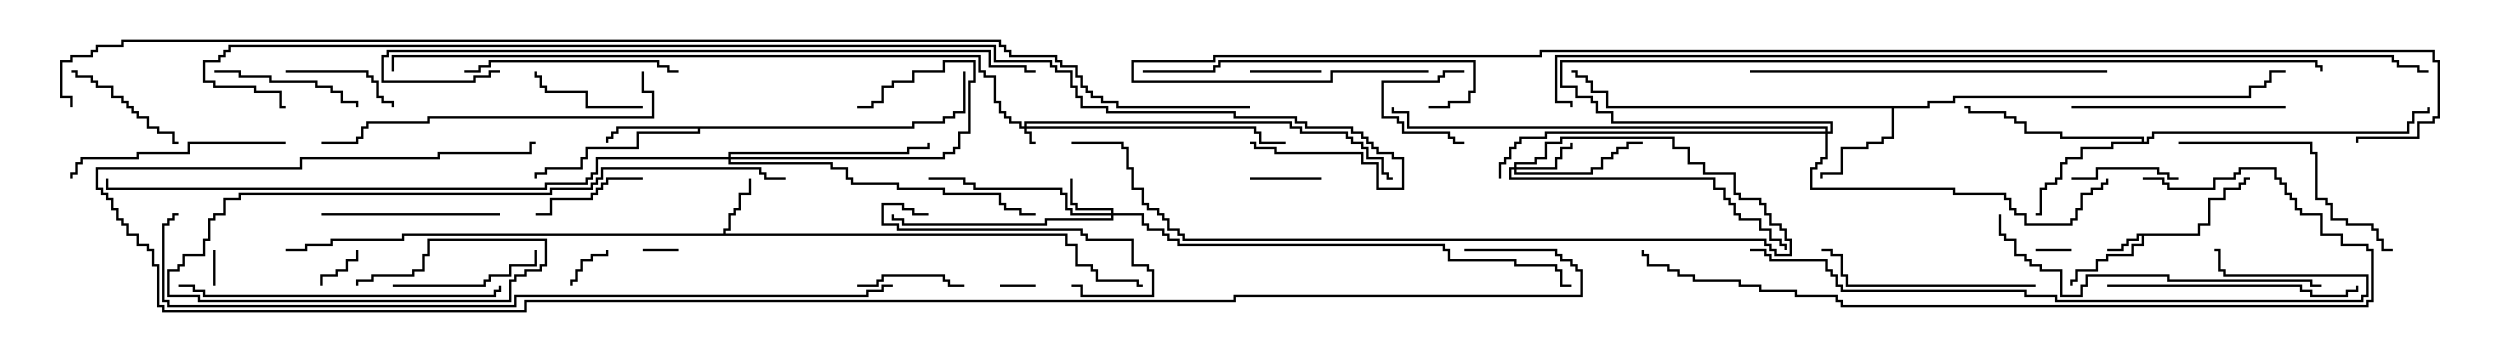<svg version="1.1" width="105" height="15" xmlns="http://www.w3.org/2000/svg"><path d="M92.307,9.807L92.307,9.379L92.736,9.379L92.736,8.307L93.379,8.307L93.379,7.879L94.021,7.879L94.021,7.664L94.236,7.664L94.236,7.45L94.5,7.45L94.5,7.55L94.336,7.55L94.336,7.764L94.121,7.764L94.121,7.979L93.479,7.979L93.479,8.407L92.836,8.407L92.836,9.479L92.407,9.479L92.407,9.907L90.05,9.907L90.05,10.336L89.621,10.336L89.621,10.764L88.55,10.764L88.55,10.979L88.121,10.979L88.121,11.407L87.264,11.407L87.264,11.836L87.05,11.836L87.05,12L86.95,12L86.95,11.736L87.164,11.736L87.164,11.307L88.021,11.307L88.021,10.879L88.45,10.879L88.45,10.664L89.521,10.664L89.521,10.236L89.95,10.236L89.95,9.907L89.836,9.907L89.836,10.121L89.407,10.121L89.407,10.336L89.193,10.336L89.193,10.55L88.5,10.55L88.5,10.45L89.093,10.45L89.093,10.236L89.307,10.236L89.307,10.021L89.736,10.021L89.736,9.807z" stroke="none"/><path d="M30.379,9.807L30.379,9.593L30.593,9.593L30.593,8.95L30.807,8.95L30.807,8.736L31.021,8.736L31.021,8.093L31.45,8.093L31.45,7.5L31.55,7.5L31.55,8.193L31.121,8.193L31.121,8.836L30.907,8.836L30.907,9.05L30.693,9.05L30.693,9.693L30.479,9.693L30.479,9.807L44.836,9.807L44.836,10.236L45.264,10.236L45.264,11.093L45.907,11.093L45.907,11.307L46.121,11.307L46.121,11.736L47.836,11.736L47.836,11.95L48,11.95L48,12.05L47.736,12.05L47.736,11.836L46.021,11.836L46.021,11.407L45.807,11.407L45.807,11.193L45.164,11.193L45.164,10.336L44.736,10.336L44.736,9.907L16.979,9.907L16.979,10.121L13.979,10.121L13.979,10.336L12.907,10.336L12.907,10.55L12,10.55L12,10.45L12.807,10.45L12.807,10.236L13.879,10.236L13.879,10.021L16.879,10.021L16.879,9.807z" stroke="none"/><path d="M38.307,5.307L38.307,5.093L39.593,5.093L39.593,4.879L40.021,4.879L40.021,4.664L40.45,4.664L40.45,3L40.55,3L40.55,4.764L40.121,4.764L40.121,4.979L39.693,4.979L39.693,5.193L38.407,5.193L38.407,5.407L29.407,5.407L29.407,5.621L26.836,5.621L26.836,6.264L24.693,6.264L24.693,6.693L24.479,6.693L24.479,7.121L22.979,7.121L22.979,7.336L22.55,7.336L22.55,7.5L22.45,7.5L22.45,7.236L22.879,7.236L22.879,7.021L24.379,7.021L24.379,6.593L24.593,6.593L24.593,6.164L26.736,6.164L26.736,5.521L29.307,5.521L29.307,5.407L25.979,5.407L25.979,5.621L25.764,5.621L25.764,5.836L25.55,5.836L25.55,6L25.45,6L25.45,5.736L25.664,5.736L25.664,5.521L25.879,5.521L25.879,5.307z" stroke="none"/><path d="M80.95,4.45L80.95,4.236L82.021,4.236L82.021,4.021L94.45,4.021L94.45,3.593L95.093,3.593L95.093,3.379L95.307,3.379L95.307,2.95L96,2.95L96,3.05L95.407,3.05L95.407,3.479L95.193,3.479L95.193,3.693L94.55,3.693L94.55,4.121L82.121,4.121L82.121,4.336L81.05,4.336L81.05,4.55L79.55,4.55L79.55,5.836L79.121,5.836L79.121,6.05L78.479,6.05L78.479,6.264L77.407,6.264L77.407,7.336L76.55,7.336L76.55,7.5L76.45,7.5L76.45,7.236L77.307,7.236L77.307,6.164L78.379,6.164L78.379,5.95L79.021,5.95L79.021,5.736L79.45,5.736L79.45,4.55L67.45,4.55L67.45,3.907L66.807,3.907L66.807,3.479L66.593,3.479L66.593,3.264L66.164,3.264L66.164,3.05L66,3.05L66,2.95L66.264,2.95L66.264,3.164L66.693,3.164L66.693,3.379L66.907,3.379L66.907,3.807L67.55,3.807L67.55,4.45z" stroke="none"/><path d="M89.95,5.95L89.95,5.836L86.521,5.836L86.521,5.621L85.021,5.621L85.021,5.193L84.593,5.193L84.593,4.979L84.164,4.979L84.164,4.764L82.664,4.764L82.664,4.55L82.5,4.55L82.5,4.45L82.764,4.45L82.764,4.664L84.264,4.664L84.264,4.879L84.693,4.879L84.693,5.093L85.121,5.093L85.121,5.521L86.621,5.521L86.621,5.736L90.05,5.736L90.05,5.95L90.164,5.95L90.164,5.736L90.379,5.736L90.379,5.521L101.093,5.521L101.093,5.093L101.307,5.093L101.307,4.664L101.95,4.664L101.95,4.5L102.05,4.5L102.05,4.764L101.407,4.764L101.407,5.193L101.193,5.193L101.193,5.621L90.479,5.621L90.479,5.836L90.264,5.836L90.264,6.05L88.764,6.05L88.764,6.264L87.479,6.264L87.479,6.693L86.836,6.693L86.836,6.907L86.621,6.907L86.621,7.55L86.407,7.55L86.407,7.764L85.979,7.764L85.979,7.979L85.764,7.979L85.764,9.05L85.5,9.05L85.5,8.95L85.664,8.95L85.664,7.879L85.879,7.879L85.879,7.664L86.307,7.664L86.307,7.45L86.521,7.45L86.521,6.807L86.736,6.807L86.736,6.593L87.379,6.593L87.379,6.164L88.664,6.164L88.664,5.95z" stroke="none"/><path d="M43.021,5.307L43.021,5.093L54.264,5.093L54.264,5.307L54.693,5.307L54.693,5.521L56.621,5.521L56.621,5.736L56.836,5.736L56.836,5.95L57.264,5.95L57.264,6.164L57.479,6.164L57.479,6.593L58.121,6.593L58.121,7.236L58.336,7.236L58.336,7.45L58.5,7.45L58.5,7.55L58.236,7.55L58.236,7.336L58.021,7.336L58.021,6.693L57.379,6.693L57.379,6.264L57.164,6.264L57.164,6.05L56.736,6.05L56.736,5.836L56.521,5.836L56.521,5.621L54.593,5.621L54.593,5.407L54.164,5.407L54.164,5.193L43.121,5.193L43.121,5.307L52.764,5.307L52.764,5.521L52.979,5.521L52.979,5.95L54,5.95L54,6.05L52.879,6.05L52.879,5.621L52.664,5.621L52.664,5.407L43.121,5.407L43.121,5.521L43.336,5.521L43.336,5.95L43.5,5.95L43.5,6.05L43.236,6.05L43.236,5.621L43.021,5.621L43.021,5.407L42.807,5.407L42.807,5.193L42.379,5.193L42.379,4.979L42.164,4.979L42.164,4.764L41.95,4.764L41.95,4.336L41.736,4.336L41.736,3.264L41.307,3.264L41.307,3.05L41.093,3.05L41.093,2.407L16.55,2.407L16.55,3L16.45,3L16.45,2.307L41.193,2.307L41.193,2.95L41.407,2.95L41.407,3.164L41.836,3.164L41.836,4.236L42.05,4.236L42.05,4.664L42.264,4.664L42.264,4.879L42.479,4.879L42.479,5.093L42.907,5.093L42.907,5.307z" stroke="none"/><path d="M46.664,8.95L46.664,8.836L45.164,8.836L45.164,8.621L44.95,8.621L44.95,7.5L45.05,7.5L45.05,8.521L45.264,8.521L45.264,8.736L46.764,8.736L46.764,8.95L48.05,8.95L48.05,9.379L48.264,9.379L48.264,9.593L48.907,9.593L48.907,9.807L49.121,9.807L49.121,10.021L49.55,10.021L49.55,10.236L60.693,10.236L60.693,10.45L60.907,10.45L60.907,10.879L63.693,10.879L63.693,11.093L65.407,11.093L65.407,11.307L65.621,11.307L65.621,11.95L66,11.95L66,12.05L65.521,12.05L65.521,11.407L65.307,11.407L65.307,11.193L63.593,11.193L63.593,10.979L60.807,10.979L60.807,10.55L60.593,10.55L60.593,10.336L49.45,10.336L49.45,10.121L49.021,10.121L49.021,9.907L48.807,9.907L48.807,9.693L48.164,9.693L48.164,9.479L47.95,9.479L47.95,9.05L46.764,9.05L46.764,9.264L43.979,9.264L43.979,9.479L37.879,9.479L37.879,9.264L37.45,9.264L37.45,9L37.55,9L37.55,9.164L37.979,9.164L37.979,9.379L43.879,9.379L43.879,9.164L46.664,9.164L46.664,9.05L44.95,9.05L44.95,8.836L44.736,8.836L44.736,8.193L44.521,8.193L44.521,7.979L40.879,7.979L40.879,7.764L40.45,7.764L40.45,7.55L39,7.55L39,7.45L40.55,7.45L40.55,7.664L40.979,7.664L40.979,7.879L44.621,7.879L44.621,8.093L44.836,8.093L44.836,8.736L45.05,8.736L45.05,8.95z" stroke="none"/><path d="M63.593,7.021L63.593,6.807L64.45,6.807L64.45,6.593L64.879,6.593L64.879,5.95L65.521,5.95L65.521,5.736L70.336,5.736L70.336,6.164L70.979,6.164L70.979,6.807L71.621,6.807L71.621,7.236L72.907,7.236L72.907,8.093L73.121,8.093L73.121,8.307L73.979,8.307L73.979,8.521L74.193,8.521L74.193,8.95L74.407,8.95L74.407,9.379L74.836,9.379L74.836,9.593L75.05,9.593L75.05,10.021L75.264,10.021L75.264,10.764L74.521,10.764L74.521,10.55L74.307,10.55L74.307,10.336L74.093,10.336L74.093,10.121L49.664,10.121L49.664,9.907L49.45,9.907L49.45,9.693L49.021,9.693L49.021,9.264L48.807,9.264L48.807,9.05L48.593,9.05L48.593,8.836L48.164,8.836L48.164,8.621L47.95,8.621L47.95,7.979L47.521,7.979L47.521,7.121L47.307,7.121L47.307,6.264L47.093,6.264L47.093,6.05L45,6.05L45,5.95L47.193,5.95L47.193,6.164L47.407,6.164L47.407,7.021L47.621,7.021L47.621,7.879L48.05,7.879L48.05,8.521L48.264,8.521L48.264,8.736L48.693,8.736L48.693,8.95L48.907,8.95L48.907,9.164L49.121,9.164L49.121,9.593L49.55,9.593L49.55,9.807L49.764,9.807L49.764,10.021L74.193,10.021L74.193,10.236L74.407,10.236L74.407,10.45L74.621,10.45L74.621,10.664L75.164,10.664L75.164,10.121L74.95,10.121L74.95,9.693L74.736,9.693L74.736,9.479L74.307,9.479L74.307,9.05L74.093,9.05L74.093,8.621L73.879,8.621L73.879,8.407L73.021,8.407L73.021,8.193L72.807,8.193L72.807,7.336L71.521,7.336L71.521,6.907L70.879,6.907L70.879,6.264L70.236,6.264L70.236,5.836L65.621,5.836L65.621,6.05L64.979,6.05L64.979,6.693L64.55,6.693L64.55,6.907L63.693,6.907L63.693,7.021L65.307,7.021L65.307,6.593L65.521,6.593L65.521,6.164L65.95,6.164L65.95,6L66.05,6L66.05,6.264L65.621,6.264L65.621,6.693L65.407,6.693L65.407,7.121L63.693,7.121L63.693,7.236L66.807,7.236L66.807,7.021L67.236,7.021L67.236,6.593L67.664,6.593L67.664,6.379L67.879,6.379L67.879,6.164L68.307,6.164L68.307,5.95L69,5.95L69,6.05L68.407,6.05L68.407,6.264L67.979,6.264L67.979,6.479L67.764,6.479L67.764,6.693L67.336,6.693L67.336,7.121L66.907,7.121L66.907,7.336L63.593,7.336L63.593,7.121L63.479,7.121L63.479,7.45L72.05,7.45L72.05,7.879L72.479,7.879L72.479,8.307L72.693,8.307L72.693,8.521L72.907,8.521L72.907,8.95L73.121,8.95L73.121,9.164L73.979,9.164L73.979,9.593L74.407,9.593L74.407,10.021L74.836,10.021L74.836,10.236L75.05,10.236L75.05,10.5L74.95,10.5L74.95,10.336L74.736,10.336L74.736,10.121L74.307,10.121L74.307,9.693L73.879,9.693L73.879,9.264L73.021,9.264L73.021,9.05L72.807,9.05L72.807,8.621L72.593,8.621L72.593,8.407L72.379,8.407L72.379,7.979L71.95,7.979L71.95,7.55L63.379,7.55L63.379,7.021z" stroke="none"/><path d="M30.593,6.593L30.593,6.379L38.093,6.379L38.093,6.164L38.95,6.164L38.95,6L39.05,6L39.05,6.264L38.193,6.264L38.193,6.479L30.693,6.479L30.693,6.593L39.593,6.593L39.593,6.379L40.021,6.379L40.021,6.164L40.236,6.164L40.236,5.521L40.664,5.521L40.664,3.379L40.879,3.379L40.879,2.621L39.693,2.621L39.693,3.05L38.407,3.05L38.407,3.479L37.55,3.479L37.55,3.693L37.121,3.693L37.121,4.336L36.693,4.336L36.693,4.55L36,4.55L36,4.45L36.593,4.45L36.593,4.236L37.021,4.236L37.021,3.593L37.45,3.593L37.45,3.379L38.307,3.379L38.307,2.95L39.593,2.95L39.593,2.521L40.979,2.521L40.979,3.479L40.764,3.479L40.764,5.621L40.336,5.621L40.336,6.264L40.121,6.264L40.121,6.479L39.693,6.479L39.693,6.693L30.693,6.693L30.693,6.807L34.979,6.807L34.979,7.021L35.621,7.021L35.621,7.45L35.836,7.45L35.836,7.664L37.764,7.664L37.764,7.879L39.693,7.879L39.693,8.093L42.05,8.093L42.05,8.521L42.264,8.521L42.264,8.736L42.907,8.736L42.907,8.95L43.5,8.95L43.5,9.05L42.807,9.05L42.807,8.836L42.164,8.836L42.164,8.621L41.95,8.621L41.95,8.193L39.593,8.193L39.593,7.979L37.664,7.979L37.664,7.764L35.736,7.764L35.736,7.55L35.521,7.55L35.521,7.121L34.879,7.121L34.879,6.907L30.593,6.907L30.593,6.693L25.121,6.693L25.121,7.336L24.907,7.336L24.907,7.55L24.693,7.55L24.693,7.764L22.979,7.764L22.979,7.979L4.45,7.979L4.45,7.5L4.55,7.5L4.55,7.879L22.879,7.879L22.879,7.664L24.593,7.664L24.593,7.45L24.807,7.45L24.807,7.236L25.021,7.236L25.021,6.593z" stroke="none"/><path d="M76.664,5.521L76.664,5.407L59.093,5.407L59.093,4.764L58.45,4.764L58.45,4.5L58.55,4.5L58.55,4.664L59.193,4.664L59.193,5.307L76.764,5.307L76.764,5.521L76.879,5.521L76.879,5.193L67.664,5.193L67.664,4.764L67.021,4.764L67.021,4.336L66.807,4.336L66.807,4.121L66.164,4.121L66.164,3.693L65.521,3.693L65.521,2.521L97.336,2.521L97.336,2.736L97.55,2.736L97.55,3L97.45,3L97.45,2.836L97.236,2.836L97.236,2.621L65.621,2.621L65.621,3.593L66.264,3.593L66.264,4.021L66.907,4.021L66.907,4.236L67.121,4.236L67.121,4.664L67.764,4.664L67.764,5.093L76.979,5.093L76.979,5.621L76.764,5.621L76.764,6.693L76.55,6.693L76.55,6.907L76.336,6.907L76.336,7.121L76.121,7.121L76.121,7.879L82.121,7.879L82.121,8.093L84.264,8.093L84.264,8.307L84.479,8.307L84.479,8.736L84.693,8.736L84.693,8.95L85.121,8.95L85.121,9.379L86.95,9.379L86.95,9.164L87.164,9.164L87.164,8.736L87.379,8.736L87.379,8.093L87.807,8.093L87.807,7.879L88.236,7.879L88.236,7.664L88.45,7.664L88.45,7.5L88.55,7.5L88.55,7.764L88.336,7.764L88.336,7.979L87.907,7.979L87.907,8.193L87.479,8.193L87.479,8.836L87.264,8.836L87.264,9.264L87.05,9.264L87.05,9.479L85.021,9.479L85.021,9.05L84.593,9.05L84.593,8.836L84.379,8.836L84.379,8.407L84.164,8.407L84.164,8.193L82.021,8.193L82.021,7.979L76.021,7.979L76.021,7.021L76.236,7.021L76.236,6.807L76.45,6.807L76.45,6.593L76.664,6.593L76.664,5.621L64.979,5.621L64.979,5.836L63.907,5.836L63.907,6.05L63.693,6.05L63.693,6.264L63.479,6.264L63.479,6.693L63.264,6.693L63.264,6.907L63.05,6.907L63.05,7.5L62.95,7.5L62.95,6.807L63.164,6.807L63.164,6.593L63.379,6.593L63.379,6.164L63.593,6.164L63.593,5.95L63.807,5.95L63.807,5.736L64.879,5.736L64.879,5.521z" stroke="none"/><path d="M9.05,12L8.95,12L8.95,10.5L9.05,10.5z" stroke="none"/><path d="M85.5,10.55L85.5,10.45L87,10.45L87,10.55z" stroke="none"/><path d="M42,12.05L42,11.95L43.5,11.95L43.5,12.05z" stroke="none"/><path d="M28.5,10.45L28.5,10.55L27,10.55L27,10.45z" stroke="none"/><path d="M25.45,10.5L25.55,10.5L25.55,10.764L24.907,10.764L24.907,10.979L24.479,10.979L24.479,11.407L24.264,11.407L24.264,11.836L24.05,11.836L24.05,12L23.95,12L23.95,11.736L24.164,11.736L24.164,11.307L24.379,11.307L24.379,10.879L24.807,10.879L24.807,10.664L25.45,10.664z" stroke="none"/><path d="M13.55,12L13.45,12L13.45,11.521L14.093,11.521L14.093,11.307L14.521,11.307L14.521,10.879L14.95,10.879L14.95,10.5L15.05,10.5L15.05,10.979L14.621,10.979L14.621,11.407L14.193,11.407L14.193,11.621L13.55,11.621z" stroke="none"/><path d="M61.5,2.95L61.5,3.05L60.693,3.05L60.693,3.264L60.479,3.264L60.479,3.479L58.121,3.479L58.121,4.879L58.764,4.879L58.764,5.093L58.979,5.093L58.979,5.521L60.907,5.521L60.907,5.736L61.121,5.736L61.121,5.95L61.5,5.95L61.5,6.05L61.021,6.05L61.021,5.836L60.807,5.836L60.807,5.621L58.879,5.621L58.879,5.193L58.664,5.193L58.664,4.979L58.021,4.979L58.021,3.379L60.379,3.379L60.379,3.164L60.593,3.164L60.593,2.95z" stroke="none"/><path d="M52.5,3.05L52.5,2.95L55.5,2.95L55.5,3.05z" stroke="none"/><path d="M52.5,7.55L52.5,7.45L55.5,7.45L55.5,7.55z" stroke="none"/><path d="M36,12.05L36,11.95L36.807,11.95L36.807,11.736L37.021,11.736L37.021,11.521L39.693,11.521L39.693,11.736L39.907,11.736L39.907,11.95L40.5,11.95L40.5,12.05L39.807,12.05L39.807,11.836L39.593,11.836L39.593,11.621L37.121,11.621L37.121,11.836L36.907,11.836L36.907,12.05z" stroke="none"/><path d="M87,7.55L87,7.45L88.021,7.45L88.021,7.021L90.693,7.021L90.693,7.236L91.121,7.236L91.121,7.45L91.5,7.45L91.5,7.55L91.021,7.55L91.021,7.336L90.593,7.336L90.593,7.121L88.121,7.121L88.121,7.55z" stroke="none"/><path d="M12,3.05L12,2.95L15.479,2.95L15.479,3.164L15.693,3.164L15.693,3.379L15.907,3.379L15.907,4.021L16.121,4.021L16.121,4.236L16.55,4.236L16.55,4.5L16.45,4.5L16.45,4.336L16.021,4.336L16.021,4.121L15.807,4.121L15.807,3.479L15.593,3.479L15.593,3.264L15.379,3.264L15.379,3.05z" stroke="none"/><path d="M27,4.45L27,4.55L24.593,4.55L24.593,3.907L22.879,3.907L22.879,3.693L22.664,3.693L22.664,3.264L22.45,3.264L22.45,3L22.55,3L22.55,3.164L22.764,3.164L22.764,3.593L22.979,3.593L22.979,3.807L24.693,3.807L24.693,4.45z" stroke="none"/><path d="M27,7.45L27,7.55L25.55,7.55L25.55,7.764L25.336,7.764L25.336,7.979L25.121,7.979L25.121,8.193L24.907,8.193L24.907,8.407L23.193,8.407L23.193,9.05L22.5,9.05L22.5,8.95L23.093,8.95L23.093,8.307L24.807,8.307L24.807,8.093L25.021,8.093L25.021,7.879L25.236,7.879L25.236,7.664L25.45,7.664L25.45,7.45z" stroke="none"/><path d="M3,3.05L3,2.95L3.264,2.95L3.264,3.164L3.907,3.164L3.907,3.379L4.121,3.379L4.121,3.593L4.764,3.593L4.764,4.021L5.193,4.021L5.193,4.236L5.407,4.236L5.407,4.45L5.621,4.45L5.621,4.664L5.836,4.664L5.836,4.879L6.264,4.879L6.264,5.307L6.693,5.307L6.693,5.521L7.336,5.521L7.336,5.95L7.5,5.95L7.5,6.05L7.236,6.05L7.236,5.621L6.593,5.621L6.593,5.407L6.164,5.407L6.164,4.979L5.736,4.979L5.736,4.764L5.521,4.764L5.521,4.55L5.307,4.55L5.307,4.336L5.093,4.336L5.093,4.121L4.664,4.121L4.664,3.693L4.021,3.693L4.021,3.479L3.807,3.479L3.807,3.264L3.164,3.264L3.164,3.05z" stroke="none"/><path d="M16.5,12.05L16.5,11.95L20.307,11.95L20.307,11.736L20.521,11.736L20.521,11.521L21.379,11.521L21.379,11.093L22.45,11.093L22.45,10.5L22.55,10.5L22.55,11.193L21.479,11.193L21.479,11.621L20.621,11.621L20.621,11.836L20.407,11.836L20.407,12.05z" stroke="none"/><path d="M9,3.05L9,2.95L10.121,2.95L10.121,3.164L11.407,3.164L11.407,3.379L13.336,3.379L13.336,3.593L13.979,3.593L13.979,3.807L14.407,3.807L14.407,4.236L15.05,4.236L15.05,4.5L14.95,4.5L14.95,4.336L14.307,4.336L14.307,3.907L13.879,3.907L13.879,3.693L13.236,3.693L13.236,3.479L11.307,3.479L11.307,3.264L10.021,3.264L10.021,3.05z" stroke="none"/><path d="M39,8.95L39,9.05L38.307,9.05L38.307,8.836L37.879,8.836L37.879,8.621L37.121,8.621L37.121,9.379L37.764,9.379L37.764,9.593L45.479,9.593L45.479,9.807L45.693,9.807L45.693,10.021L47.621,10.021L47.621,11.093L48.264,11.093L48.264,11.307L48.479,11.307L48.479,12.479L45.379,12.479L45.379,12.05L45,12.05L45,11.95L45.479,11.95L45.479,12.379L48.379,12.379L48.379,11.407L48.164,11.407L48.164,11.193L47.521,11.193L47.521,10.121L45.593,10.121L45.593,9.907L45.379,9.907L45.379,9.693L37.664,9.693L37.664,9.479L37.021,9.479L37.021,8.521L37.979,8.521L37.979,8.736L38.407,8.736L38.407,8.95z" stroke="none"/><path d="M21,8.95L21,9.05L13.5,9.05L13.5,8.95z" stroke="none"/><path d="M28.5,2.95L28.5,3.05L28.021,3.05L28.021,2.836L27.593,2.836L27.593,2.621L20.621,2.621L20.621,2.836L20.193,2.836L20.193,3.05L19.5,3.05L19.5,2.95L20.093,2.95L20.093,2.736L20.521,2.736L20.521,2.521L27.693,2.521L27.693,2.736L28.121,2.736L28.121,2.95z" stroke="none"/><path d="M96,4.45L96,4.55L87,4.55L87,4.45z" stroke="none"/><path d="M12,5.95L12,6.05L7.979,6.05L7.979,6.479L5.836,6.479L5.836,6.693L3.479,6.693L3.479,6.907L3.264,6.907L3.264,7.336L3.05,7.336L3.05,7.5L2.95,7.5L2.95,7.236L3.164,7.236L3.164,6.807L3.379,6.807L3.379,6.593L5.736,6.593L5.736,6.379L7.879,6.379L7.879,5.95z" stroke="none"/><path d="M85.5,11.95L85.5,12.05L77.521,12.05L77.521,11.621L77.307,11.621L77.307,10.764L76.879,10.764L76.879,10.55L76.5,10.55L76.5,10.45L76.979,10.45L76.979,10.664L77.407,10.664L77.407,11.521L77.621,11.521L77.621,11.95z" stroke="none"/><path d="M91.5,6.05L91.5,5.95L97.121,5.95L97.121,6.379L97.336,6.379L97.336,8.307L97.764,8.307L97.764,8.521L97.979,8.521L97.979,9.164L98.621,9.164L98.621,9.379L99.693,9.379L99.693,9.593L99.907,9.593L99.907,10.021L100.121,10.021L100.121,10.45L100.5,10.45L100.5,10.55L100.021,10.55L100.021,10.121L99.807,10.121L99.807,9.693L99.593,9.693L99.593,9.479L98.521,9.479L98.521,9.264L97.879,9.264L97.879,8.621L97.664,8.621L97.664,8.407L97.236,8.407L97.236,6.479L97.021,6.479L97.021,6.05z" stroke="none"/><path d="M88.5,12.05L88.5,11.95L96.693,11.95L96.693,12.164L97.121,12.164L97.121,12.379L98.521,12.379L98.521,12.164L98.95,12.164L98.95,12L99.05,12L99.05,12.264L98.621,12.264L98.621,12.479L97.021,12.479L97.021,12.264L96.593,12.264L96.593,12.05z" stroke="none"/><path d="M48,3.05L48,2.95L50.95,2.95L50.95,2.736L51.164,2.736L51.164,2.521L61.979,2.521L61.979,3.907L61.764,3.907L61.764,4.336L60.907,4.336L60.907,4.55L60,4.55L60,4.45L60.807,4.45L60.807,4.236L61.664,4.236L61.664,3.807L61.879,3.807L61.879,2.621L51.264,2.621L51.264,2.836L51.05,2.836L51.05,3.05z" stroke="none"/><path d="M7.5,12.05L7.5,11.95L8.193,11.95L8.193,12.164L8.621,12.164L8.621,12.379L20.736,12.379L20.736,12.164L20.95,12.164L20.95,12L21.05,12L21.05,12.264L20.836,12.264L20.836,12.479L8.521,12.479L8.521,12.264L8.093,12.264L8.093,12.05z" stroke="none"/><path d="M97.5,11.95L97.5,12.05L97.021,12.05L97.021,11.836L91.021,11.836L91.021,11.621L87.693,11.621L87.693,12.05L87.479,12.05L87.479,12.479L86.521,12.479L86.521,11.407L85.664,11.407L85.664,11.193L85.236,11.193L85.236,10.979L85.021,10.979L85.021,10.764L84.593,10.764L84.593,10.121L84.164,10.121L84.164,9.907L83.95,9.907L83.95,9L84.05,9L84.05,9.807L84.264,9.807L84.264,10.021L84.693,10.021L84.693,10.664L85.121,10.664L85.121,10.879L85.336,10.879L85.336,11.093L85.764,11.093L85.764,11.307L86.621,11.307L86.621,12.379L87.379,12.379L87.379,11.95L87.593,11.95L87.593,11.521L91.121,11.521L91.121,11.736L97.121,11.736L97.121,11.95z" stroke="none"/><path d="M26.95,3L27.05,3L27.05,3.807L27.479,3.807L27.479,4.979L18.05,4.979L18.05,5.193L15.479,5.193L15.479,5.407L15.264,5.407L15.264,5.836L15.05,5.836L15.05,6.05L13.5,6.05L13.5,5.95L14.95,5.95L14.95,5.736L15.164,5.736L15.164,5.307L15.379,5.307L15.379,5.093L17.95,5.093L17.95,4.879L27.379,4.879L27.379,3.907L26.95,3.907z" stroke="none"/><path d="M73.5,3.05L73.5,2.95L88.5,2.95L88.5,3.05z" stroke="none"/><path d="M33,7.45L33,7.55L32.093,7.55L32.093,7.336L31.879,7.336L31.879,7.121L25.336,7.121L25.336,7.55L25.121,7.55L25.121,7.764L24.907,7.764L24.907,7.979L23.193,7.979L23.193,8.193L10.121,8.193L10.121,8.407L9.479,8.407L9.479,9.05L9.05,9.05L9.05,9.264L8.836,9.264L8.836,10.121L8.621,10.121L8.621,10.764L7.764,10.764L7.764,11.193L7.55,11.193L7.55,11.407L7.121,11.407L7.121,12.379L8.407,12.379L8.407,12.593L21.379,12.593L21.379,11.736L21.593,11.736L21.593,11.521L22.021,11.521L22.021,11.307L22.664,11.307L22.664,11.093L22.879,11.093L22.879,10.121L18.05,10.121L18.05,10.764L17.836,10.764L17.836,11.407L17.407,11.407L17.407,11.621L15.693,11.621L15.693,11.836L15.05,11.836L15.05,12L14.95,12L14.95,11.736L15.593,11.736L15.593,11.521L17.307,11.521L17.307,11.307L17.736,11.307L17.736,10.664L17.95,10.664L17.95,10.021L22.979,10.021L22.979,11.193L22.764,11.193L22.764,11.407L22.121,11.407L22.121,11.621L21.693,11.621L21.693,11.836L21.479,11.836L21.479,12.693L8.307,12.693L8.307,12.479L7.021,12.479L7.021,11.307L7.45,11.307L7.45,11.093L7.664,11.093L7.664,10.664L8.521,10.664L8.521,10.021L8.736,10.021L8.736,9.164L8.95,9.164L8.95,8.95L9.379,8.95L9.379,8.307L10.021,8.307L10.021,8.093L23.093,8.093L23.093,7.879L24.807,7.879L24.807,7.664L25.021,7.664L25.021,7.45L25.236,7.45L25.236,7.021L31.979,7.021L31.979,7.236L32.193,7.236L32.193,7.45z" stroke="none"/><path d="M73.5,10.55L73.5,10.45L74.193,10.45L74.193,10.664L74.407,10.664L74.407,10.879L76.764,10.879L76.764,11.307L76.979,11.307L76.979,11.521L77.193,11.521L77.193,11.95L77.407,11.95L77.407,12.164L85.121,12.164L85.121,12.379L86.407,12.379L86.407,12.593L99.164,12.593L99.164,12.379L99.379,12.379L99.379,11.621L93.379,11.621L93.379,11.407L93.164,11.407L93.164,10.55L93,10.55L93,10.45L93.264,10.45L93.264,11.307L93.479,11.307L93.479,11.521L99.479,11.521L99.479,12.479L99.264,12.479L99.264,12.693L86.307,12.693L86.307,12.479L85.021,12.479L85.021,12.264L77.307,12.264L77.307,12.05L77.093,12.05L77.093,11.621L76.879,11.621L76.879,11.407L76.664,11.407L76.664,10.979L74.307,10.979L74.307,10.764L74.093,10.764L74.093,10.55z" stroke="none"/><path d="M90,7.55L90,7.45L90.907,7.45L90.907,7.664L91.121,7.664L91.121,7.879L92.95,7.879L92.95,7.45L93.807,7.45L93.807,7.236L94.021,7.236L94.021,7.021L95.621,7.021L95.621,7.45L95.836,7.45L95.836,7.664L96.05,7.664L96.05,8.093L96.264,8.093L96.264,8.307L96.479,8.307L96.479,8.736L96.693,8.736L96.693,8.95L97.55,8.95L97.55,9.807L98.407,9.807L98.407,10.236L99.479,10.236L99.479,10.45L99.693,10.45L99.693,12.693L99.479,12.693L99.479,12.907L77.307,12.907L77.307,12.693L77.093,12.693L77.093,12.479L75.379,12.479L75.379,12.264L73.879,12.264L73.879,12.05L73.021,12.05L73.021,11.836L71.093,11.836L71.093,11.621L70.45,11.621L70.45,11.407L70.021,11.407L70.021,11.193L69.164,11.193L69.164,10.764L68.95,10.764L68.95,10.5L69.05,10.5L69.05,10.664L69.264,10.664L69.264,11.093L70.121,11.093L70.121,11.307L70.55,11.307L70.55,11.521L71.193,11.521L71.193,11.736L73.121,11.736L73.121,11.95L73.979,11.95L73.979,12.164L75.479,12.164L75.479,12.379L77.193,12.379L77.193,12.593L77.407,12.593L77.407,12.807L99.379,12.807L99.379,12.593L99.593,12.593L99.593,10.55L99.379,10.55L99.379,10.336L98.307,10.336L98.307,9.907L97.45,9.907L97.45,9.05L96.593,9.05L96.593,8.836L96.379,8.836L96.379,8.407L96.164,8.407L96.164,8.193L95.95,8.193L95.95,7.764L95.736,7.764L95.736,7.55L95.521,7.55L95.521,7.121L94.121,7.121L94.121,7.336L93.907,7.336L93.907,7.55L93.05,7.55L93.05,7.979L91.021,7.979L91.021,7.764L90.807,7.764L90.807,7.55z" stroke="none"/><path d="M21,2.95L21,3.05L20.621,3.05L20.621,3.264L19.979,3.264L19.979,3.479L16.021,3.479L16.021,2.307L16.236,2.307L16.236,2.093L41.621,2.093L41.621,2.736L43.121,2.736L43.121,2.95L43.5,2.95L43.5,3.05L43.021,3.05L43.021,2.836L41.521,2.836L41.521,2.193L16.336,2.193L16.336,2.407L16.121,2.407L16.121,3.379L19.879,3.379L19.879,3.164L20.521,3.164L20.521,2.95z" stroke="none"/><path d="M37.5,11.95L37.5,12.05L37.121,12.05L37.121,12.264L36.479,12.264L36.479,12.479L21.693,12.479L21.693,12.907L7.021,12.907L7.021,12.693L6.807,12.693L6.807,9.379L7.021,9.379L7.021,9.164L7.236,9.164L7.236,8.95L7.5,8.95L7.5,9.05L7.336,9.05L7.336,9.264L7.121,9.264L7.121,9.479L6.907,9.479L6.907,12.593L7.121,12.593L7.121,12.807L21.593,12.807L21.593,12.379L36.379,12.379L36.379,12.164L37.021,12.164L37.021,11.95z" stroke="none"/><path d="M102,2.95L102,3.05L101.521,3.05L101.521,2.836L100.664,2.836L100.664,2.621L100.45,2.621L100.45,2.407L65.407,2.407L65.407,4.236L66.05,4.236L66.05,4.5L65.95,4.5L65.95,4.336L65.307,4.336L65.307,2.307L100.55,2.307L100.55,2.521L100.764,2.521L100.764,2.736L101.621,2.736L101.621,2.95z" stroke="none"/><path d="M60,2.95L60,3.05L55.979,3.05L55.979,3.479L47.521,3.479L47.521,2.521L50.95,2.521L50.95,2.307L64.664,2.307L64.664,2.093L102.264,2.093L102.264,2.521L102.479,2.521L102.479,4.979L102.264,4.979L102.264,5.193L101.621,5.193L101.621,5.836L99.05,5.836L99.05,6L98.95,6L98.95,5.736L101.521,5.736L101.521,5.093L102.164,5.093L102.164,4.879L102.379,4.879L102.379,2.621L102.164,2.621L102.164,2.193L64.764,2.193L64.764,2.407L51.05,2.407L51.05,2.621L47.621,2.621L47.621,3.379L55.879,3.379L55.879,2.95z" stroke="none"/><path d="M61.5,10.55L61.5,10.45L65.407,10.45L65.407,10.664L65.621,10.664L65.621,10.879L66.05,10.879L66.05,11.093L66.264,11.093L66.264,11.307L66.479,11.307L66.479,12.479L51.907,12.479L51.907,12.693L22.121,12.693L22.121,13.121L6.807,13.121L6.807,12.907L6.593,12.907L6.593,11.193L6.379,11.193L6.379,10.55L6.164,10.55L6.164,10.336L5.736,10.336L5.736,9.907L5.307,9.907L5.307,9.479L5.093,9.479L5.093,9.264L4.879,9.264L4.879,8.836L4.664,8.836L4.664,8.407L4.45,8.407L4.45,8.193L4.236,8.193L4.236,7.979L4.021,7.979L4.021,7.021L12.593,7.021L12.593,6.593L18.379,6.593L18.379,6.379L22.236,6.379L22.236,5.95L22.5,5.95L22.5,6.05L22.336,6.05L22.336,6.479L18.479,6.479L18.479,6.693L12.693,6.693L12.693,7.121L4.121,7.121L4.121,7.879L4.336,7.879L4.336,8.093L4.55,8.093L4.55,8.307L4.764,8.307L4.764,8.736L4.979,8.736L4.979,9.164L5.193,9.164L5.193,9.379L5.407,9.379L5.407,9.807L5.836,9.807L5.836,10.236L6.264,10.236L6.264,10.45L6.479,10.45L6.479,11.093L6.693,11.093L6.693,12.807L6.907,12.807L6.907,13.021L22.021,13.021L22.021,12.593L51.807,12.593L51.807,12.379L66.379,12.379L66.379,11.407L66.164,11.407L66.164,11.193L65.95,11.193L65.95,10.979L65.521,10.979L65.521,10.764L65.307,10.764L65.307,10.55z" stroke="none"/><path d="M52.5,6.05L52.5,5.95L52.764,5.95L52.764,6.164L53.621,6.164L53.621,6.379L57.264,6.379L57.264,6.807L57.907,6.807L57.907,7.879L58.879,7.879L58.879,6.693L58.45,6.693L58.45,6.479L57.807,6.479L57.807,6.264L57.593,6.264L57.593,6.05L57.379,6.05L57.379,5.836L57.164,5.836L57.164,5.621L56.736,5.621L56.736,5.407L54.807,5.407L54.807,5.193L54.379,5.193L54.379,4.979L51.807,4.979L51.807,4.764L46.45,4.764L46.45,4.55L45.379,4.55L45.379,4.121L45.164,4.121L45.164,3.693L44.95,3.693L44.95,3.05L44.307,3.05L44.307,2.836L44.093,2.836L44.093,2.621L41.736,2.621L41.736,1.979L9.693,1.979L9.693,2.193L9.479,2.193L9.479,2.407L9.264,2.407L9.264,2.621L8.621,2.621L8.621,3.379L9.05,3.379L9.05,3.593L10.764,3.593L10.764,3.807L11.836,3.807L11.836,4.45L12,4.45L12,4.55L11.736,4.55L11.736,3.907L10.664,3.907L10.664,3.693L8.95,3.693L8.95,3.479L8.521,3.479L8.521,2.521L9.164,2.521L9.164,2.307L9.379,2.307L9.379,2.093L9.593,2.093L9.593,1.879L41.836,1.879L41.836,2.521L44.193,2.521L44.193,2.736L44.407,2.736L44.407,2.95L45.05,2.95L45.05,3.593L45.264,3.593L45.264,4.021L45.479,4.021L45.479,4.45L46.55,4.45L46.55,4.664L51.907,4.664L51.907,4.879L54.479,4.879L54.479,5.093L54.907,5.093L54.907,5.307L56.836,5.307L56.836,5.521L57.264,5.521L57.264,5.736L57.479,5.736L57.479,5.95L57.693,5.95L57.693,6.164L57.907,6.164L57.907,6.379L58.55,6.379L58.55,6.593L58.979,6.593L58.979,7.979L57.807,7.979L57.807,6.907L57.164,6.907L57.164,6.479L53.521,6.479L53.521,6.264L52.664,6.264L52.664,6.05z" stroke="none"/><path d="M52.5,4.45L52.5,4.55L46.879,4.55L46.879,4.336L46.236,4.336L46.236,4.121L45.807,4.121L45.807,3.907L45.593,3.907L45.593,3.693L45.379,3.693L45.379,3.264L45.164,3.264L45.164,2.836L44.521,2.836L44.521,2.621L44.307,2.621L44.307,2.407L42.379,2.407L42.379,2.193L42.164,2.193L42.164,1.979L41.95,1.979L41.95,1.764L5.193,1.764L5.193,1.979L4.121,1.979L4.121,2.193L3.907,2.193L3.907,2.407L3.05,2.407L3.05,2.621L2.621,2.621L2.621,4.021L3.05,4.021L3.05,4.5L2.95,4.5L2.95,4.121L2.521,4.121L2.521,2.521L2.95,2.521L2.95,2.307L3.807,2.307L3.807,2.093L4.021,2.093L4.021,1.879L5.093,1.879L5.093,1.664L42.05,1.664L42.05,1.879L42.264,1.879L42.264,2.093L42.479,2.093L42.479,2.307L44.407,2.307L44.407,2.521L44.621,2.521L44.621,2.736L45.264,2.736L45.264,3.164L45.479,3.164L45.479,3.593L45.693,3.593L45.693,3.807L45.907,3.807L45.907,4.021L46.336,4.021L46.336,4.236L46.979,4.236L46.979,4.45z" stroke="none"/></svg>